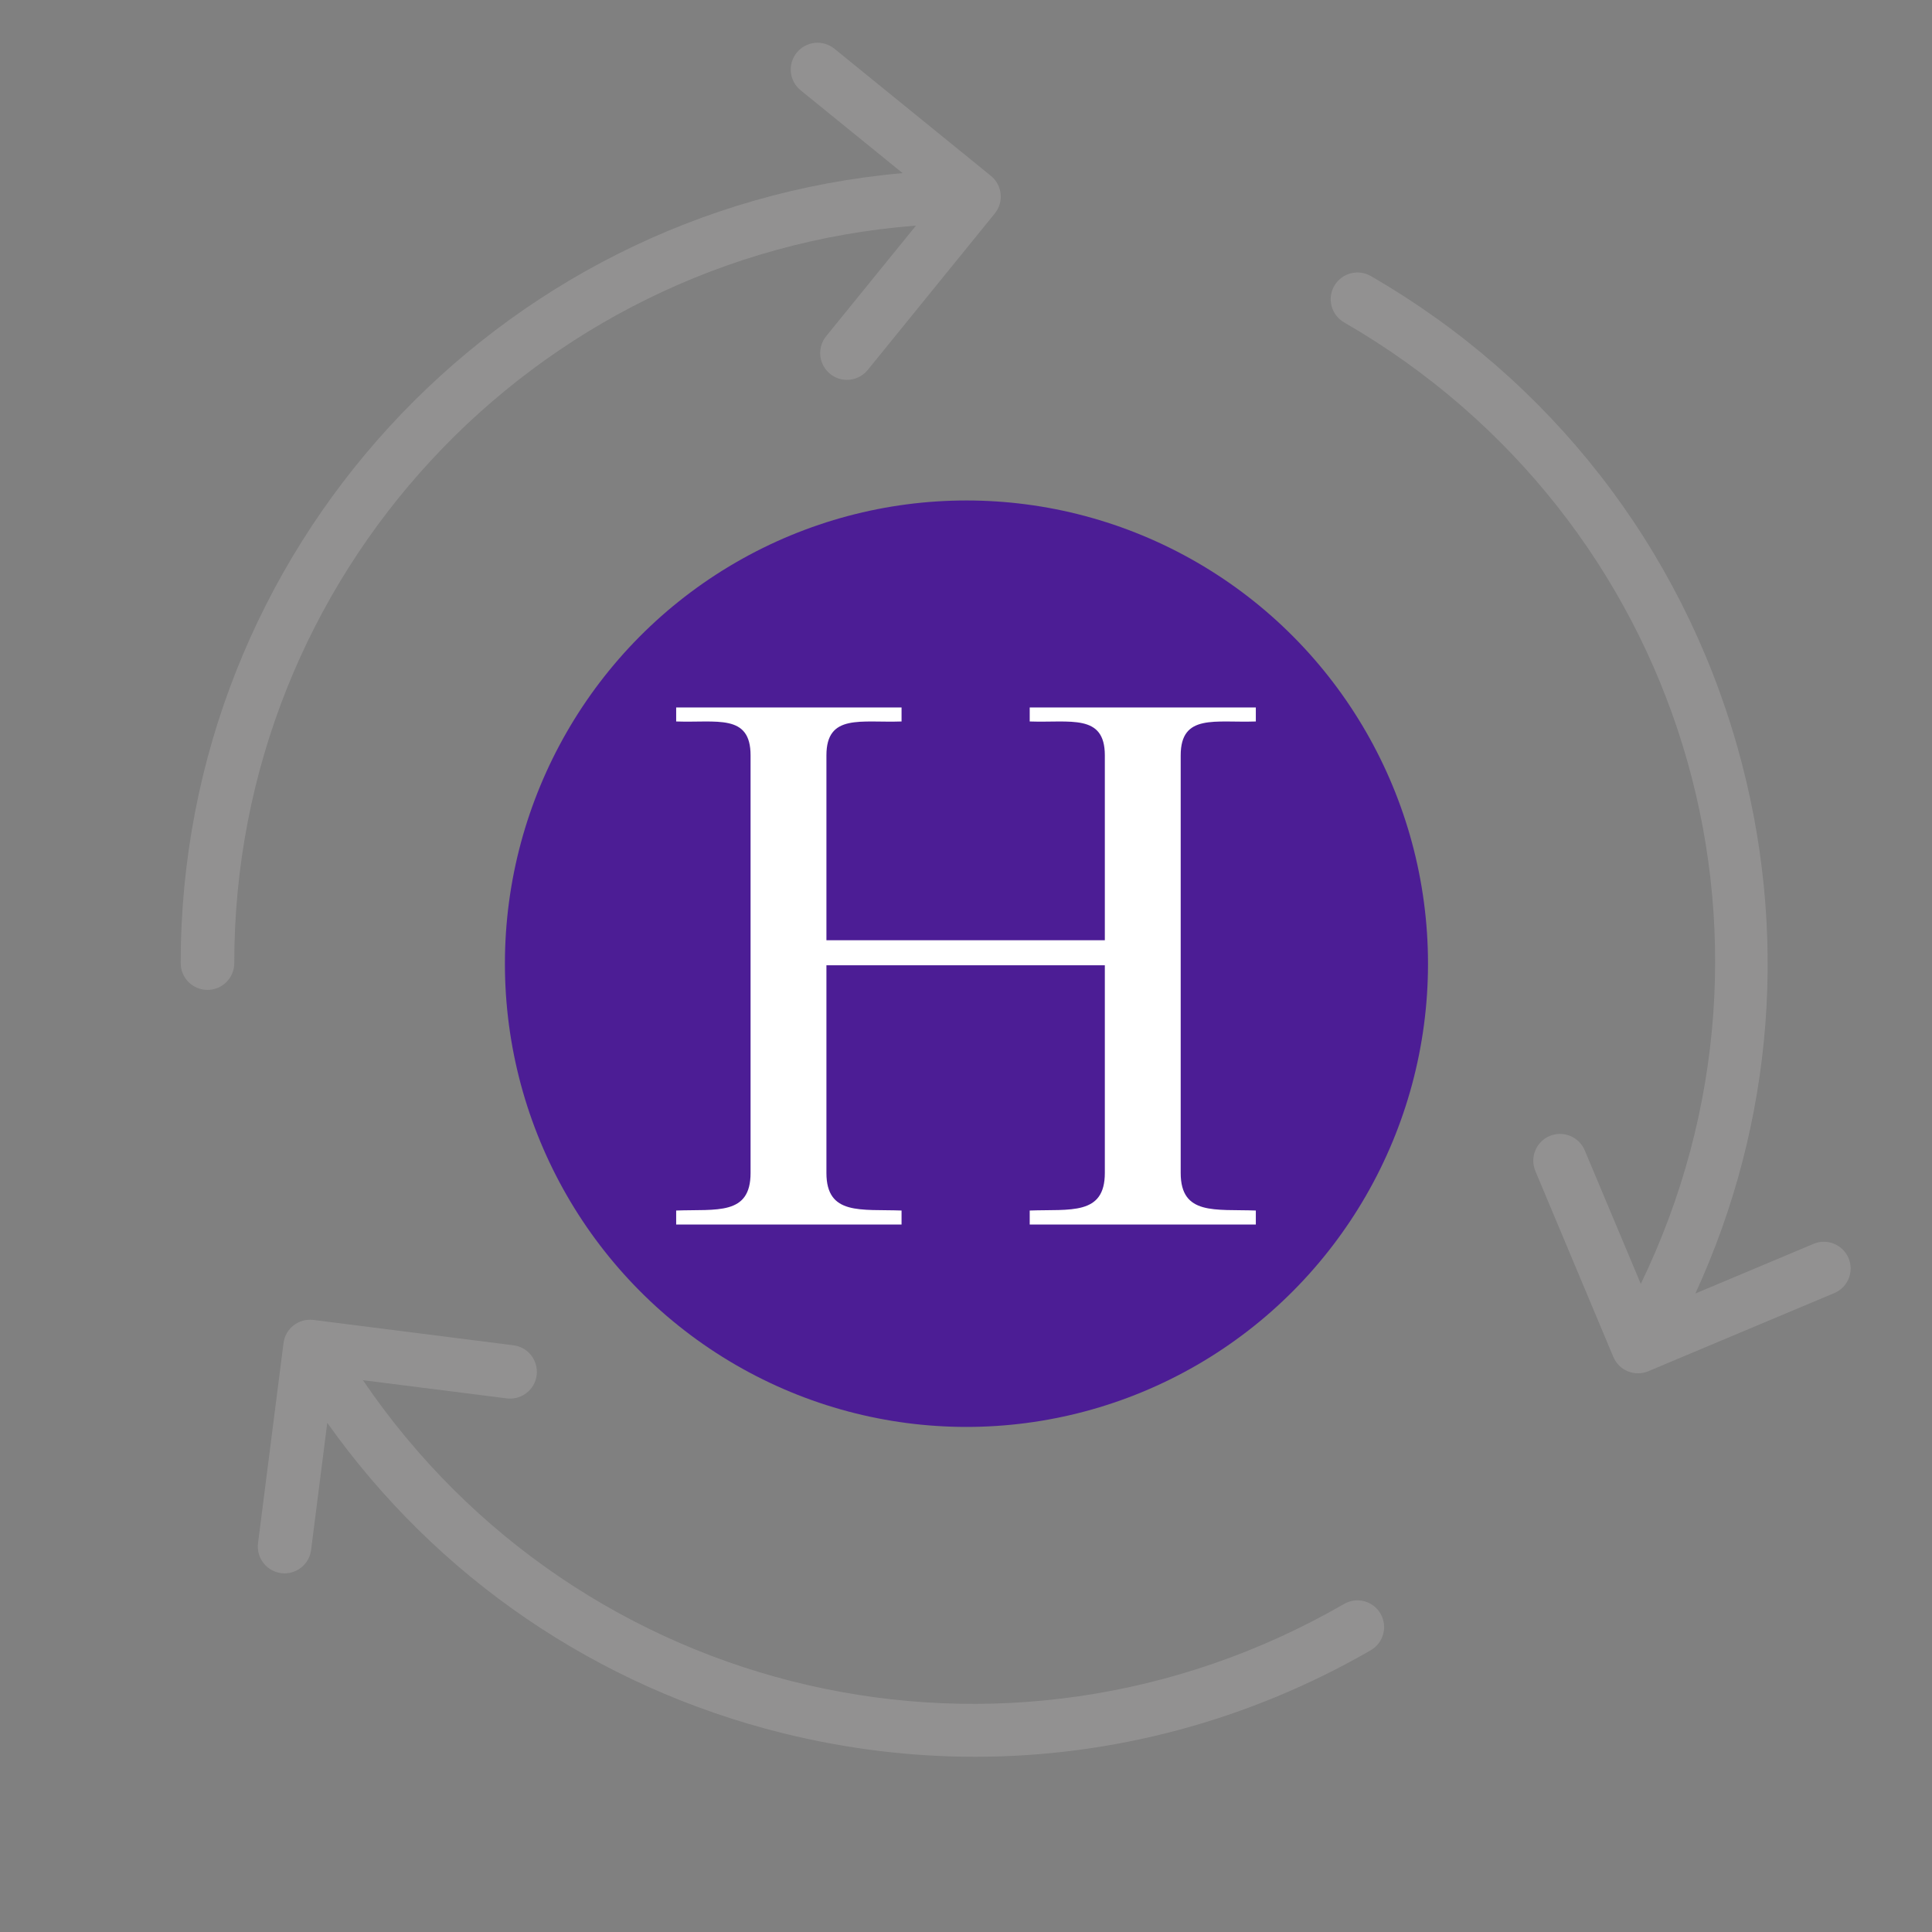 <svg width="300" height="300" viewBox="0 0 300 300" fill="none" xmlns="http://www.w3.org/2000/svg">
<rect x="0" y="0" width="300" height="300" fill="#808080" stroke="none"/>
<path d="M214.37 250.58C215.515 252.565 214.833 255.106 212.848 256.251C193.902 267.183 172.784 272.791 151.403 272.791C141.448 272.791 131.429 271.573 121.548 269.126C92.72 261.963 67.852 244.951 50.818 220.933L48.308 240.676C48.045 242.776 46.249 244.31 44.191 244.31C44.013 244.31 43.834 244.299 43.666 244.278C41.387 243.984 39.781 241.905 40.064 239.636L44.023 208.561C44.307 206.282 46.386 204.675 48.665 204.959L79.73 208.897C82.009 209.18 83.616 211.27 83.332 213.538C83.049 215.817 80.969 217.424 78.69 217.14L56.353 214.315C90.126 263.99 156.216 279.352 208.702 249.066C210.687 247.911 213.228 248.583 214.373 250.579L214.37 250.58ZM142.234 35.031L128.288 52.201C126.839 53.986 127.112 56.601 128.897 58.051C129.663 58.681 130.598 58.985 131.512 58.985C132.719 58.985 133.917 58.46 134.736 57.452L154.468 33.151C155.918 31.366 155.645 28.751 153.859 27.301L129.569 7.569C127.783 6.119 125.168 6.392 123.719 8.178C122.27 9.963 122.543 12.578 124.328 14.027L140.154 26.881C76.954 32.489 28.059 85.554 28.059 149.552C28.059 151.852 29.918 153.711 32.218 153.711C34.518 153.711 36.377 151.852 36.377 149.552C36.367 89.42 82.647 39.631 142.234 35.031ZM287.042 195.362C286.149 193.251 283.713 192.253 281.602 193.146L263.256 200.854C275.49 174.232 277.832 144.354 269.756 115.894C260.956 84.915 240.751 58.974 212.858 42.865C210.873 41.72 208.332 42.403 207.187 44.388C206.042 46.372 206.714 48.914 208.71 50.059C261.333 80.441 280.972 145.224 254.782 199.362L246.076 178.621C245.193 176.51 242.747 175.512 240.636 176.394C238.525 177.276 237.527 179.713 238.409 181.834L250.518 210.703C250.949 211.721 251.757 212.53 252.776 212.94C253.28 213.15 253.815 213.244 254.351 213.244C254.897 213.244 255.443 213.139 255.958 212.919L284.826 200.789C286.937 199.907 287.934 197.472 287.042 195.362Z" fill="#929191"/>
<ellipse cx="150.071" cy="149.643" rx="71.669" ry="71.929" fill="#4C1D95"/>
<path d="M104.996 187.97C111.287 187.741 116.548 188.771 116.548 182.137V117.291C116.548 110.772 111.287 112.259 104.996 112.03V109.857H139.993V112.03C133.703 112.259 128.327 110.772 128.327 117.291V145.997H171.558V117.291C171.558 110.772 166.183 112.259 159.893 112.03V109.857H195.004V112.03C188.713 112.259 183.338 110.772 183.338 117.291V182.137C183.338 188.771 188.713 187.741 195.004 187.97V190.143H159.893V187.97C166.183 187.741 171.558 188.771 171.558 182.137V149.886H128.327V182.137C128.327 188.771 133.703 187.741 139.993 187.97V190.143H104.996V187.97Z" fill="white"/>
</svg>
